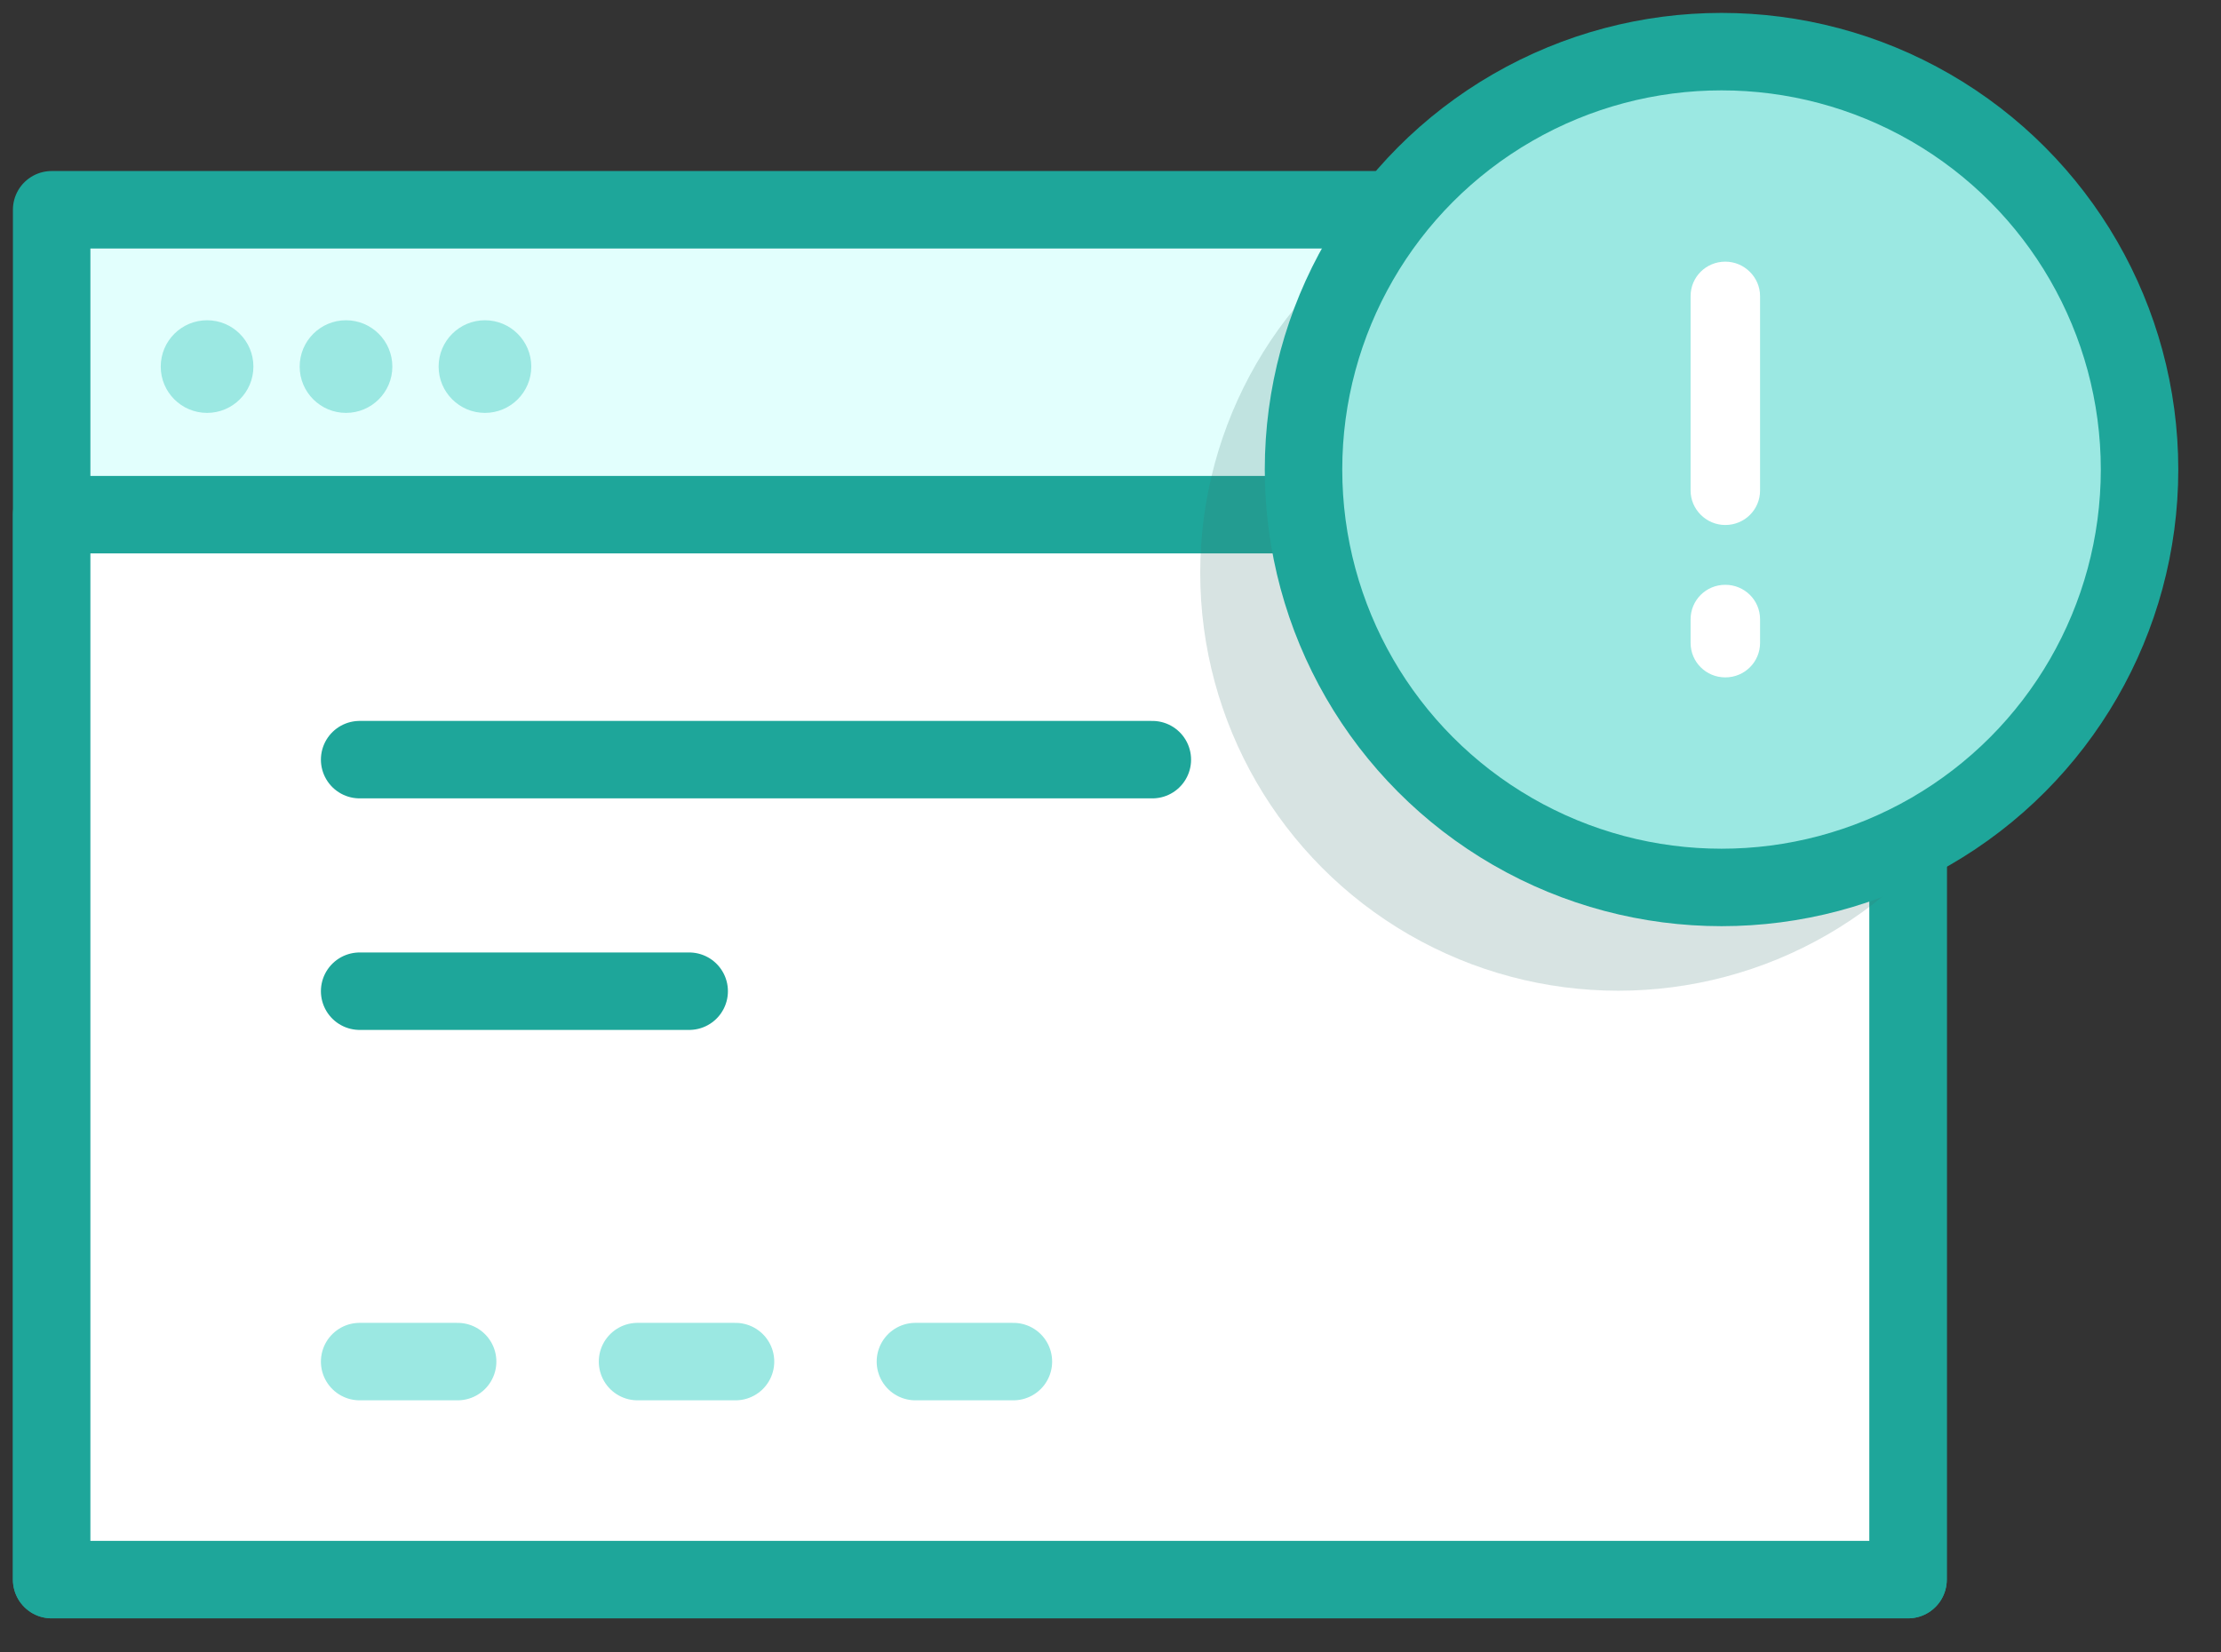 <?xml version="1.0" encoding="UTF-8" standalone="no"?>
<svg width="43px" height="32px" viewBox="0 0 43 32" version="1.1" xmlns="http://www.w3.org/2000/svg" xmlns:xlink="http://www.w3.org/1999/xlink">
    <rect x="0" y="0" width="43" height="32" fill="#333333" stroke="none"/>
    <!-- Generator: Sketch 40.2 (33826) - http://www.bohemiancoding.com/sketch -->
    <title>bug</title>
    <desc>Created with Sketch.</desc>
    <defs></defs>
    <g id="Page-1" stroke="none" stroke-width="1" fill="none" fill-rule="evenodd">
        <g id="Help---Ticket-Form-Open-Tickets" transform="translate(-539, -500)">
            <g id="Group-14" transform="translate(501, 101)">
                <g id="card1" transform="translate(0.335, 363.836)">
                    <g id="bug" transform="translate(38.665, 36.164)">
                        <rect id="Rectangle-25" stroke="#1EA69A" stroke-width="1.5" stroke-linecap="round" stroke-linejoin="round" fill="#E2FFFD" x="0" y="3.062" width="35.941" height="26.528"></rect>
                        <rect id="Rectangle-25-Copy" stroke="#1EA69A" stroke-width="1.5" stroke-linecap="round" stroke-linejoin="round" fill="#FFFFFF" x="0" y="8.967" width="35.941" height="20.623"></rect>
                        <path d="M5.963,13.711 L21.31,13.711" id="Path-26" stroke="#1EA69A" stroke-width="1.5" stroke-linecap="round" stroke-linejoin="round"></path>
                        <path d="M5.963,18.195 L12.343,18.195" id="Path-26-Copy" stroke="#1EA69A" stroke-width="1.5" stroke-linecap="round" stroke-linejoin="round"></path>
                        <path d="M5.963,25.368 L7.86,25.368" id="Path-26-Copy-2" stroke="#9BE8E2" stroke-width="1.5" stroke-linecap="round" stroke-linejoin="round"></path>
                        <path d="M11.343,25.368 L13.24,25.368" id="Path-26-Copy-3" stroke="#9BE8E2" stroke-width="1.5" stroke-linecap="round" stroke-linejoin="round"></path>
                        <path d="M16.723,25.368 L18.62,25.368" id="Path-26-Copy-4" stroke="#9BE8E2" stroke-width="1.5" stroke-linecap="round" stroke-linejoin="round"></path>
                        <circle id="Oval-18" fill="#9BE8E2" cx="3.009" cy="6.099" r="0.897"></circle>
                        <circle id="Oval-18-Copy" fill="#9BE8E2" cx="5.699" cy="6.099" r="0.897"></circle>
                        <ellipse id="Oval-18-Copy-2" fill="#9BE8E2" cx="8.389" cy="6.099" rx="0.897" ry="0.897"></ellipse>
                        <circle id="Oval-19" fill="#377671" opacity="0.2" cx="30.33" cy="10.093" r="8.093"></circle>
                        <circle id="Oval-19-Copy" stroke="#1EA69A" stroke-width="1.5" stroke-linecap="round" stroke-linejoin="round" fill="#9BE8E2" cx="32.33" cy="8.093" r="8.093"></circle>
                        <path d="M31.731,4.734 C31.731,4.366 32.029,4.067 32.403,4.067 C32.774,4.067 33.076,4.371 33.076,4.734 L33.076,8.5 C33.076,8.868 32.777,9.167 32.403,9.167 C32.032,9.167 31.731,8.863 31.731,8.5 L31.731,4.734 Z M31.731,10.993 C31.731,10.624 32.029,10.325 32.403,10.325 C32.774,10.325 33.076,10.621 33.076,10.993 L33.076,11.45 C33.076,11.819 32.777,12.118 32.403,12.118 C32.032,12.118 31.731,11.822 31.731,11.45 L31.731,10.993 Z" id="Combined-Shape" fill="#FFFFFF"></path>
                    </g>
                </g>
            </g>
        </g>
    </g>
</svg>